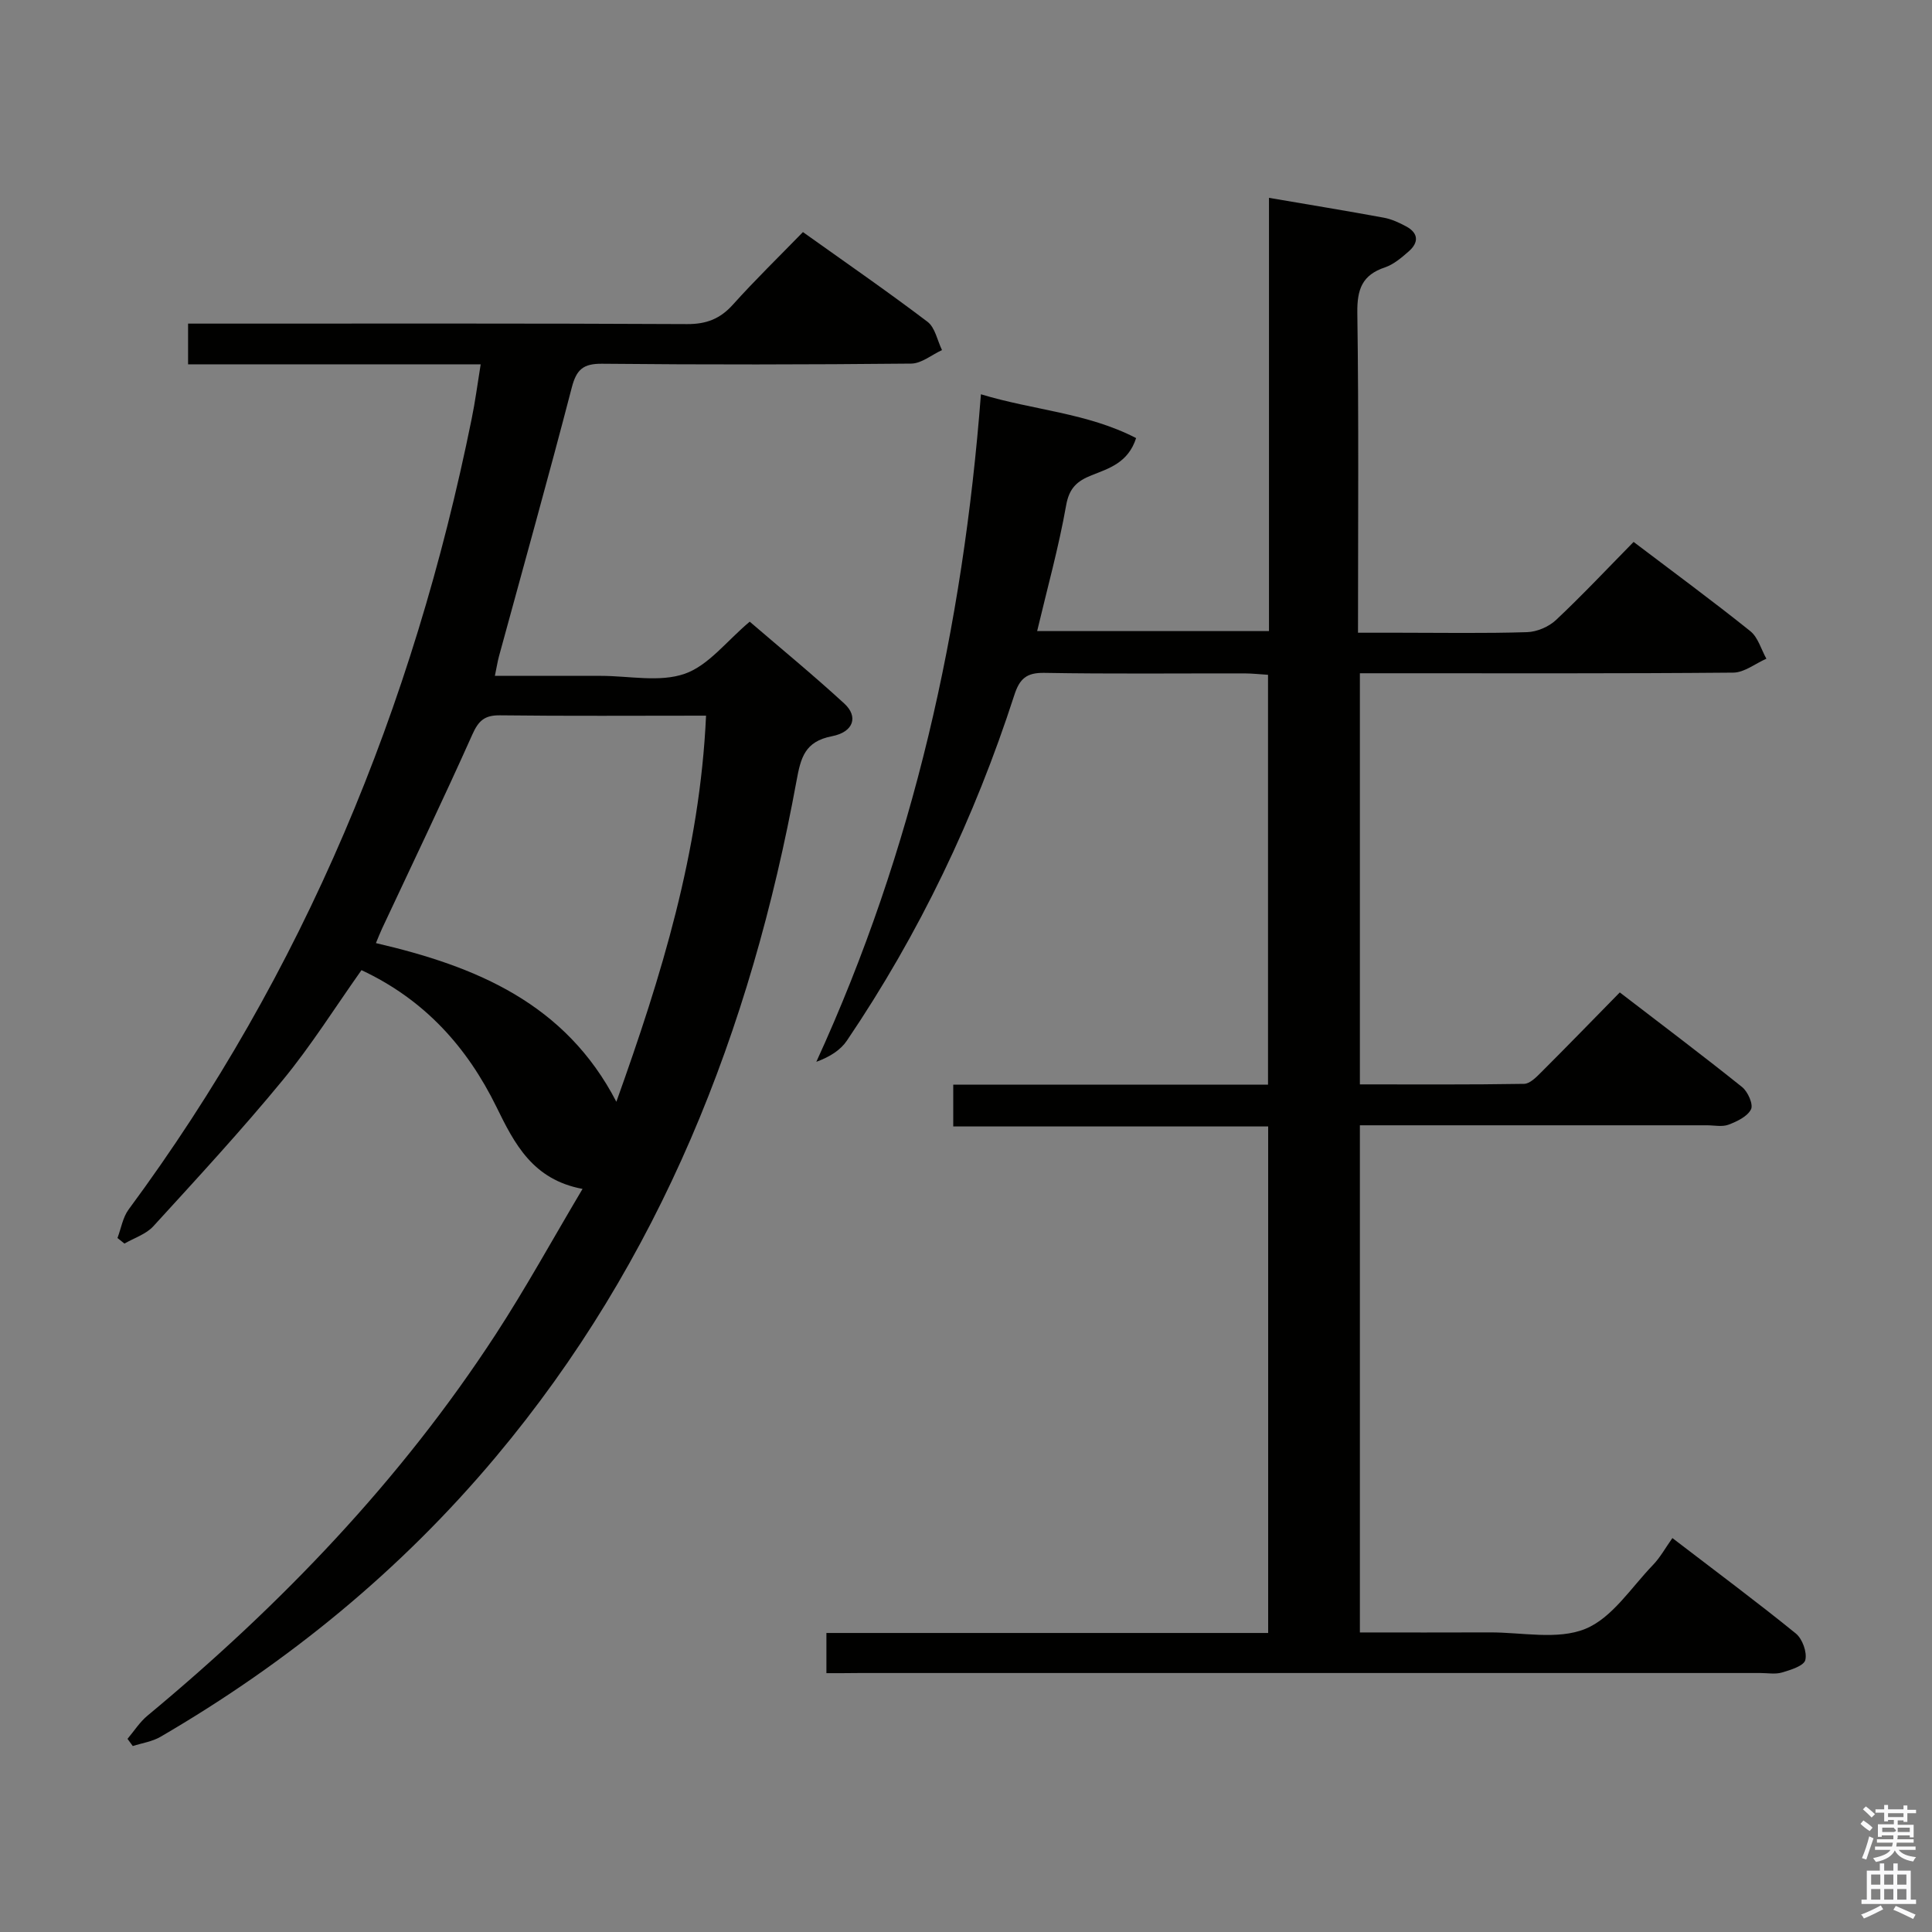 <svg enable-background="new 0 0 400 400" viewBox="0 0 400 400" xmlns="http://www.w3.org/2000/svg"><rect x="0" y="0" width="400" height="400" fill="#808080" stroke="none"/><path d="m385.2 377.6.6-.7c.6.4 1.3.9 1.9 1.5l-.6.7c-.8-.5-1.4-1-1.9-1.5zm.3 7.1c.6-1.4 1.1-2.9 1.5-4.5.3.1.6.3.9.4-.5 1.4-1 2.9-1.5 4.4zm.2-10.1.6-.6c.7.5 1.3 1.1 1.9 1.6l-.7.7c-.6-.6-1.2-1.2-1.8-1.7zm8.4-.8h.8v.9h1.8v.7h-1.8v1.8h-.8v-.3h-1.2v.9h3.3v2.6h-.8v-.4h-2.5c0 .3 0 .6-.1.8h3.4v.7h-3.5c0 .3-.1.6-.1.8h4v.7h-3.5c.7.9 1.9 1.3 3.6 1.5-.2.2-.4.5-.6.9-1.9-.3-3.2-1.1-3.8-2.3-.5 1.1-1.8 2-3.9 2.4-.2-.3-.4-.5-.6-.8 1.9-.4 3.1-.9 3.6-1.7h-3.2v-.7h3.5c.1-.2.1-.5.2-.8h-3.3v-.7h3.4c0-.2 0-.5 0-.8h-2.4v.3h-.8v-2.6h3.3v-.9h-1.2v.3h-.8v-1.8h-1.8v-.7h1.8v-.9h.8v.9h3.2zm-4.4 5.5h2.4c1-.3 0-.6 0-.9h-2.4zm1.2-3.1h3.2v-.8h-3.2zm4.4 2.2h-2.4v.9h2.5v-.9z" fill="#fafafb"/><path d="m389.2 385.8h.9v1.5h1.9v-1.5h.9v1.5h2.7v6h1.1v.9h-11.3v-.9h1.1v-6h2.7zm.2 8.7.5.8c-1.2.6-2.5 1.3-4 1.9-.2-.3-.3-.6-.6-.8 1.6-.6 3-1.3 4.1-1.9zm-2-4.3h1.9v-2.1h-1.9zm0 3.1h1.9v-2.2h-1.9zm2.7-3.1h1.9v-2.1h-1.9zm0 3.1h1.9v-2.2h-1.9zm2.4 1.3c1.4.6 2.7 1.2 4.1 1.8l-.5.9c-1.5-.7-2.8-1.4-4.1-1.9zm2.2-6.5h-1.9v2.1h1.9zm-1.9 5.2h1.9v-2.2h-1.9z" fill="#fafafb"/><g fill="#010100"><path d="m171.1 346.41c0-3.1 0-5.4 0-8.32h91.46c0-35.21 0-69.8 0-104.87-21.69 0-43.26 0-65.2 0 0-3.01 0-5.54 0-8.66h65.17c0-28.5 0-56.43 0-84.85-1.62-.1-3.23-.28-4.84-.29-13.83-.02-27.67.13-41.5-.11-3.68-.06-5.1 1.23-6.19 4.61-8.23 25.44-19.66 49.37-34.66 71.53-1.32 1.95-3.48 3.34-6.33 4.39 20.12-43.89 30.37-89.92 34.08-138.21 10.84 3.3 22.03 3.84 32.13 9.07-1.64 5.11-5.64 6.28-9.22 7.7-3.01 1.2-4.64 2.65-5.27 6.24-1.53 8.64-3.89 17.13-6 26.02h48c0-29.75 0-59.6 0-89.7 8.43 1.44 16.12 2.7 23.77 4.11 1.6.29 3.17 1.02 4.62 1.8 2.57 1.38 2.66 3.32.55 5.17-1.49 1.3-3.12 2.71-4.94 3.32-4.71 1.58-5.77 4.54-5.71 9.37.31 21.81.14 43.63.14 66.27h8.5c8.83 0 17.67.16 26.5-.12 2.05-.06 4.5-1.11 6-2.52 5.45-5.12 10.57-10.58 16.06-16.16 8.36 6.34 16.39 12.24 24.16 18.47 1.61 1.29 2.25 3.78 3.33 5.71-2.28 1-4.56 2.86-6.85 2.88-23.66.21-47.33.13-71 .13-1.97 0-3.95 0-6.31 0v85.12c11.42 0 22.71.08 33.99-.11 1.22-.02 2.56-1.41 3.58-2.43 5.3-5.29 10.52-10.67 16.24-16.5 8.62 6.62 17.07 12.98 25.32 19.59 1.19.95 2.36 3.59 1.85 4.61-.74 1.49-2.89 2.51-4.65 3.18-1.32.5-2.96.13-4.46.13-23.82 0-47.65 0-71.87 0v105c8.99 0 17.93.03 26.87-.01 6.66-.03 14.03 1.61 19.78-.72 5.56-2.25 9.51-8.56 14.02-13.23 1.49-1.54 2.55-3.49 4.03-5.58 9.34 7.16 17.59 13.29 25.56 19.76 1.35 1.1 2.36 3.87 1.96 5.49-.3 1.21-3.03 2.05-4.82 2.58-1.38.41-2.98.11-4.48.11-62.16 0-124.33 0-186.49 0-2.12.03-4.26.03-6.88.03z"/><path d="m99.52 75.43c-20.42 0-40.33 0-60.58 0 0-2.96 0-5.37 0-8.43h5.34c32.66 0 65.31-.07 97.97.1 4.03.02 6.87-1.1 9.52-4.06 4.55-5.07 9.45-9.83 14.47-14.99 8.89 6.34 17.48 12.27 25.79 18.57 1.58 1.2 2.03 3.87 3 5.86-2.13.98-4.24 2.78-6.38 2.8-21.32.21-42.65.24-63.98.03-3.93-.04-5.32 1.19-6.29 4.93-4.83 18.59-10.02 37.09-15.07 55.63-.3 1.11-.47 2.25-.85 4.06h21.95c5.83 0 12.15 1.38 17.35-.43 4.92-1.71 8.67-6.77 13.46-10.79 6.37 5.48 13.15 11.04 19.59 16.96 2.92 2.68 1.96 5.88-2.57 6.76-5.63 1.09-6.45 4.45-7.33 9.24-9.47 51.65-28.13 99.27-62.27 139.98-19.67 23.47-42.99 42.55-69.4 57.93-1.71 1-3.82 1.3-5.75 1.92-.36-.5-.73-.99-1.09-1.49 1.36-1.61 2.52-3.46 4.12-4.79 27.71-22.99 52.43-48.73 72.13-78.99 6.23-9.57 11.73-19.6 17.96-30.08-10.31-1.92-14.09-9.34-17.82-16.96-6.1-12.45-14.95-22.26-27.95-28.33-5.49 7.75-10.44 15.65-16.32 22.79-8.55 10.39-17.7 20.3-26.78 30.24-1.5 1.64-3.95 2.41-5.97 3.58-.48-.38-.97-.76-1.45-1.15.75-1.98 1.1-4.27 2.31-5.91 36.3-49.09 58.96-104.08 71.02-163.68.73-3.53 1.19-7.12 1.87-11.3zm46.66 72.74c-14.76 0-28.71.1-42.66-.07-3.18-.04-4.45 1.1-5.73 3.98-6.02 13.46-12.41 26.75-18.66 40.11-.45.96-.83 1.95-1.3 3.07 20.78 4.82 39.23 12.48 49.78 32.85 9.32-26.02 17.29-51.78 18.57-79.94z"/></g></svg>